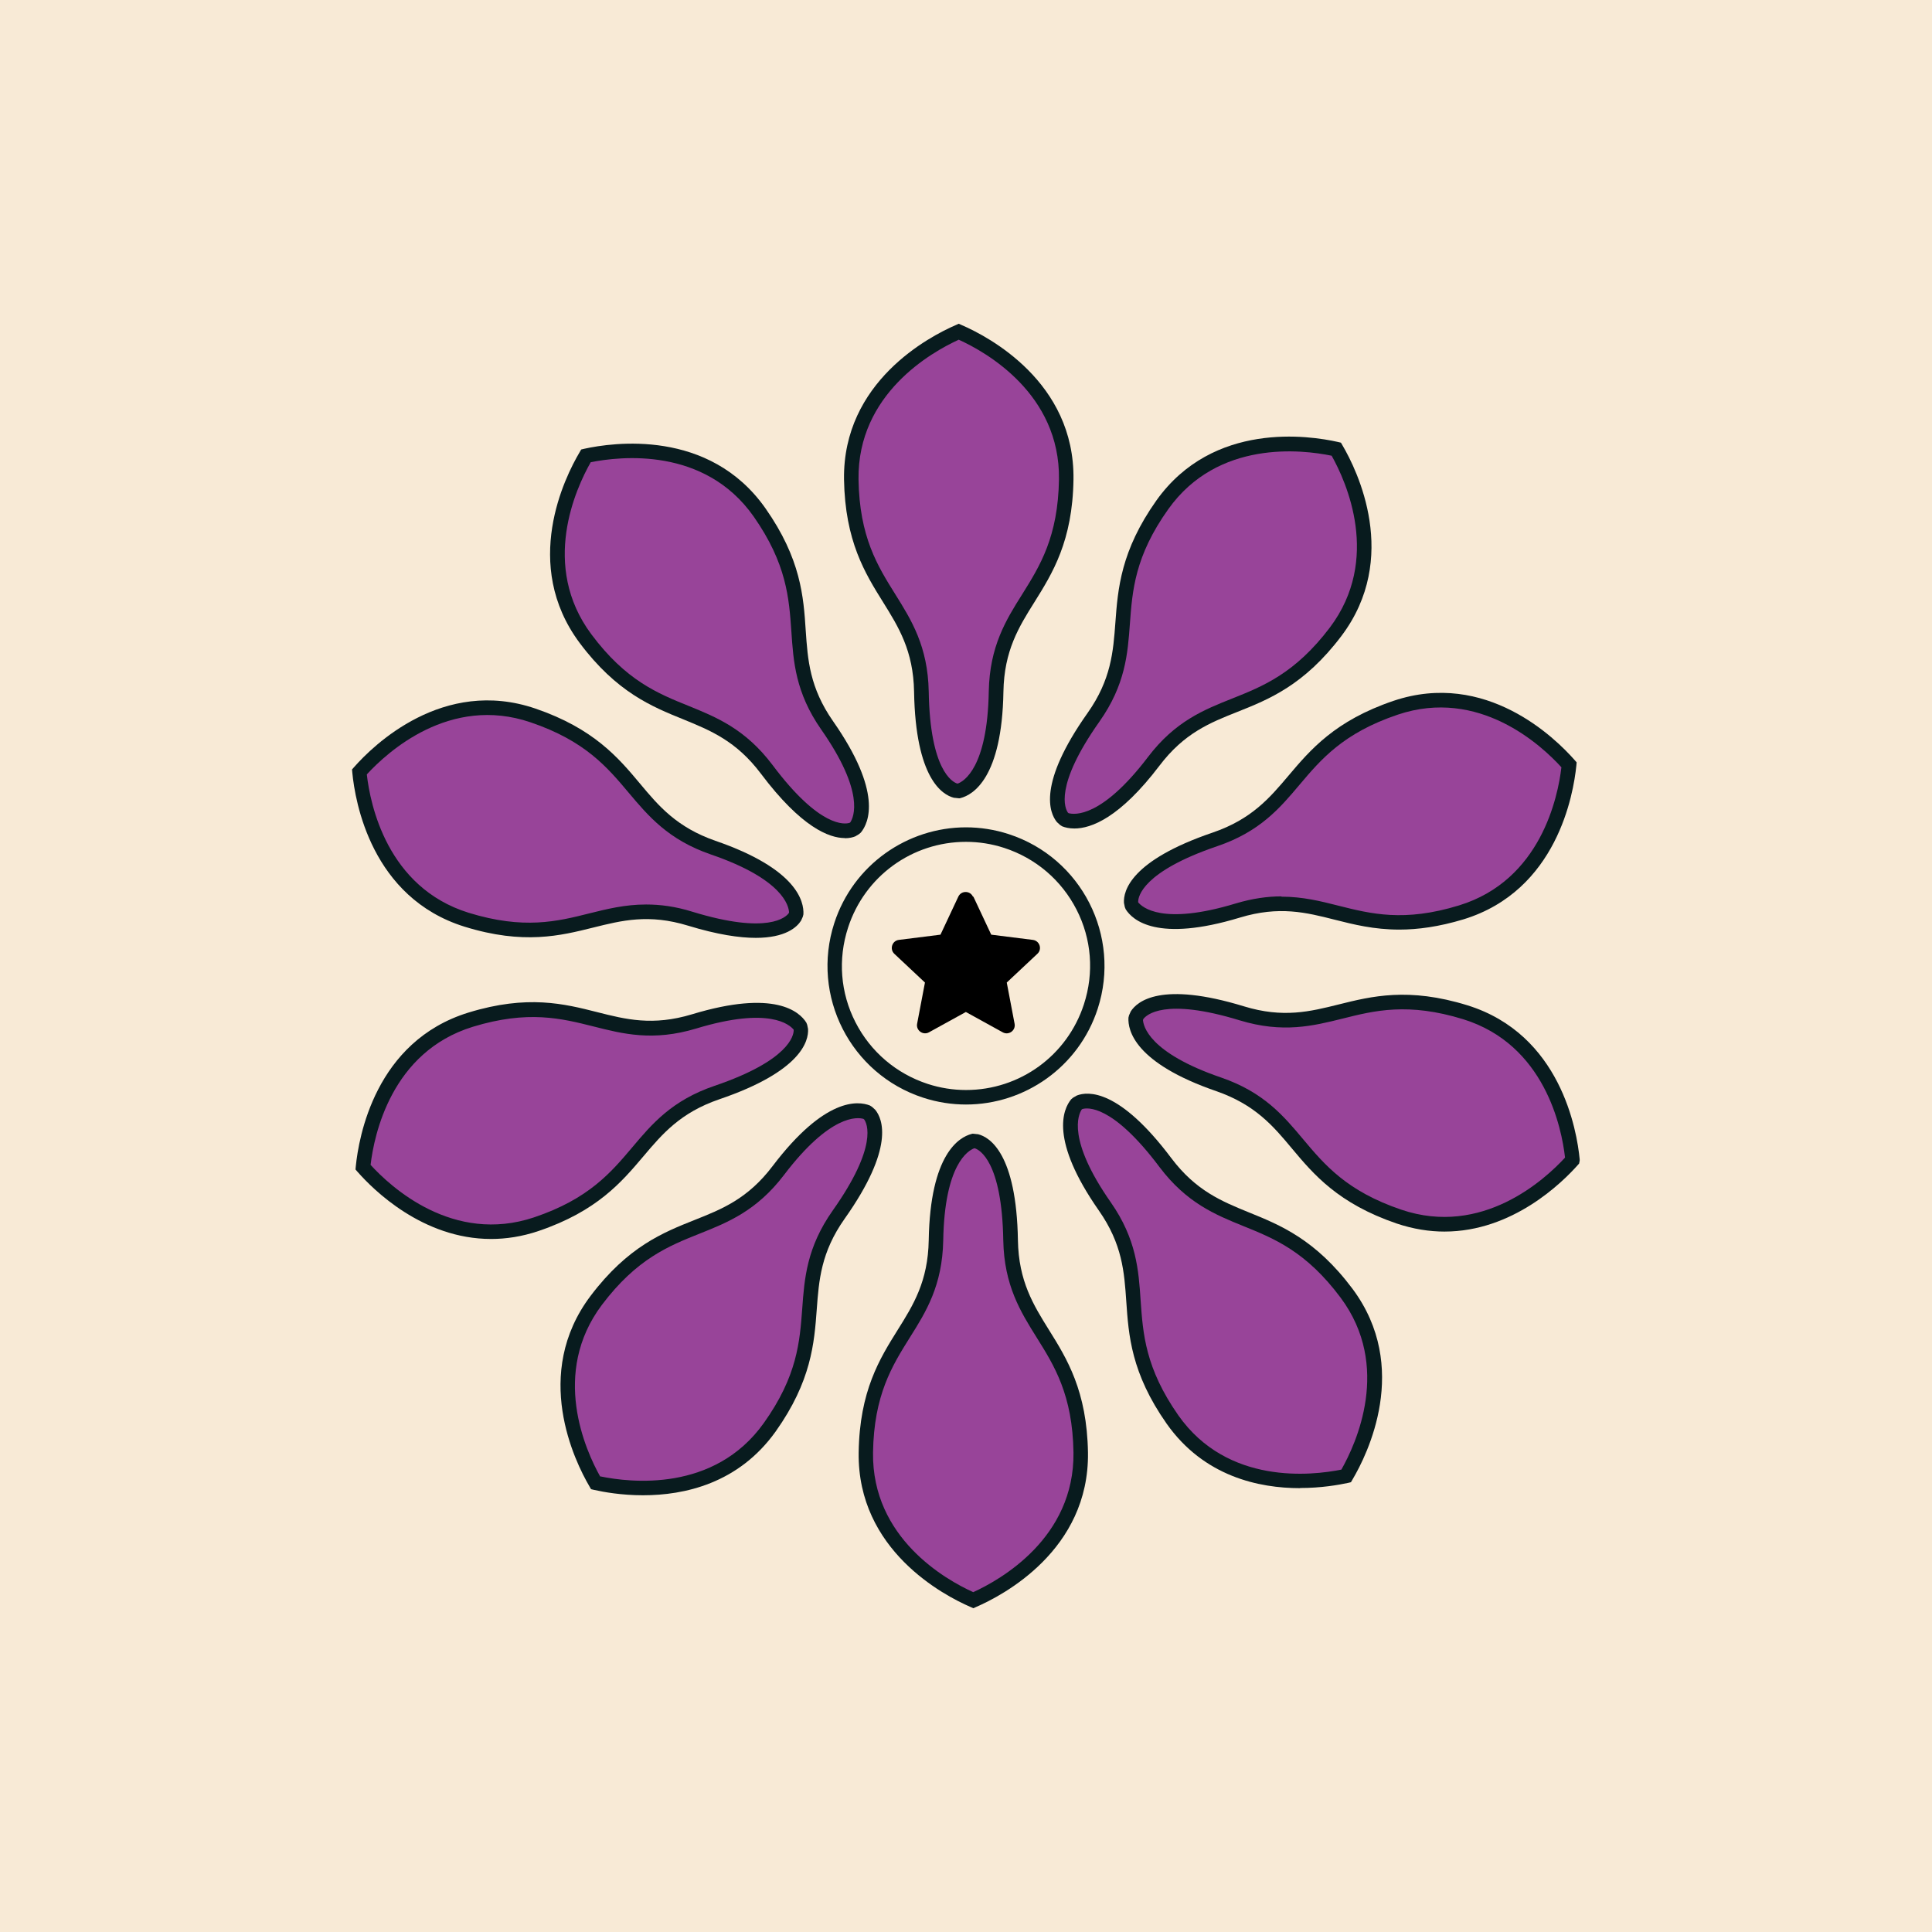 <?xml version="1.0" encoding="UTF-8"?>
<svg id="Layer_2" data-name="Layer 2" xmlns="http://www.w3.org/2000/svg" viewBox="0 0 133.2 133.2">
  <defs>
    <style>
      .cls-1 {
        fill: #f8ead6;
      }

      .cls-2 {
        fill-rule: evenodd;
      }

      .cls-3 {
        fill: #984499;
      }

      .cls-4 {
        fill: #081b1e;
      }
    </style>
  </defs>
  <g id="Art">
    <rect class="cls-1" width="133.2" height="133.2"/>
    <g>
      <path class="cls-2" d="M67.11,61.82l1.23,2.62,2.87.36c.47.06.66.64.31.96l-2.11,1.98.54,2.84c.09.47-.41.82-.82.59l-2.54-1.4-2.54,1.4c-.41.23-.91-.13-.82-.59l.54-2.84-2.11-1.98c-.34-.32-.16-.9.31-.96l2.87-.36,1.23-2.62c.2-.43.81-.43,1.01,0h0Z"/>
      <path class="cls-4" d="M66.6,58.04h0c.89,0,1.78.14,2.64.42,2.17.71,3.94,2.22,4.98,4.25s1.22,4.35.51,6.53c-1.15,3.54-4.42,5.91-8.13,5.91-.89,0-1.78-.14-2.64-.42-2.17-.71-3.94-2.22-4.98-4.25s-1.22-4.35-.51-6.53c1.15-3.54,4.42-5.91,8.13-5.91M66.6,57.04c-4.03,0-7.77,2.57-9.08,6.6-1.63,5.02,1.12,10.41,6.13,12.04.98.32,1.98.47,2.95.47,4.03,0,7.77-2.57,9.08-6.6,1.63-5.02-1.12-10.41-6.13-12.04-.98-.32-1.98-.47-2.95-.47h0Z"/>
      <g>
        <g>
          <path class="cls-3" d="M58.79,57.19c-.5.2-2.43.51-5.93-4.15-3.78-5.03-7.83-2.77-12.5-9.02-3.84-5.16-.96-10.92.03-12.59h0c1.89-.42,8.27-1.36,11.97,3.9,4.48,6.39,1.07,9.52,4.67,14.69,3.34,4.78,2.28,6.65,1.93,7.06l-.18.11Z"/>
          <path class="cls-4" d="M58.25,57.78c-1.08,0-3-.73-5.79-4.44-1.7-2.26-3.48-2.98-5.36-3.75-2.15-.87-4.59-1.86-7.14-5.27-4.02-5.4-1.02-11.42,0-13.14l.11-.19.21-.05c1.95-.43,8.61-1.41,12.49,4.1,2.45,3.49,2.63,6.11,2.78,8.43.14,2.03.27,3.94,1.89,6.26,3.41,4.88,2.47,6.99,1.91,7.67l-.13.11-.25.15c-.17.07-.41.13-.72.13ZM40.72,31.88c-1.02,1.8-3.47,7.12.05,11.85,2.38,3.19,4.58,4.08,6.71,4.94,1.92.78,3.91,1.59,5.78,4.07,3.27,4.37,5.01,4.09,5.31,3.99l.05-.03c.24-.36,1.02-2.08-2-6.4-1.78-2.55-1.92-4.69-2.06-6.77-.16-2.29-.32-4.66-2.6-7.92-3.39-4.82-9.21-4.15-11.24-3.74Z"/>
        </g>
        <g>
          <path class="cls-3" d="M65.89,54.51c-.52-.13-2.27-1.01-2.37-6.84-.11-6.29-4.72-6.83-4.83-14.63-.08-6.43,5.63-9.41,7.41-10.18h0c1.77.77,7.49,3.75,7.41,10.18-.11,7.8-4.72,8.34-4.83,14.63-.1,5.82-2.05,6.72-2.58,6.85l-.21-.02Z"/>
          <path class="cls-4" d="M66.14,55.04l-.38-.04c-.79-.2-2.64-1.33-2.74-7.31-.05-2.83-1.07-4.46-2.14-6.18-1.23-1.97-2.62-4.2-2.69-8.46-.09-6.73,5.88-9.85,7.71-10.64l.2-.09.2.09c1.83.79,7.8,3.91,7.71,10.64-.06,4.26-1.46,6.49-2.69,8.46-1.08,1.72-2.09,3.35-2.14,6.18-.1,5.95-2.1,7.11-2.95,7.33l-.08.02ZM65.98,54.02h.06c.4-.15,2.04-1.08,2.13-6.35.06-3.11,1.19-4.93,2.3-6.69,1.22-1.95,2.48-3.96,2.54-7.94.08-5.89-5.03-8.77-6.91-9.62-1.88.86-6.98,3.73-6.91,9.62.06,3.98,1.32,5.99,2.54,7.94,1.1,1.76,2.24,3.58,2.3,6.69.09,5.46,1.65,6.25,1.96,6.35Z"/>
        </g>
        <g>
          <path class="cls-3" d="M73.25,56.36c-.34-.42-1.23-2.16,2.13-6.91,3.63-5.14.23-8.3,4.76-14.66,3.73-5.23,10.1-4.26,11.99-3.83h0c.97,1.67,3.82,7.45-.04,12.59-4.71,6.23-8.74,3.94-12.55,8.95-3.52,4.64-5.63,4.2-6.13,4l-.16-.14Z"/>
          <path class="cls-4" d="M74.08,57.12c-.37,0-.65-.07-.85-.15l-.14-.09-.22-.2c-.52-.63-1.35-2.63,2.11-7.52,1.63-2.31,1.77-4.23,1.92-6.25.17-2.31.37-4.94,2.83-8.41,3.91-5.48,10.56-4.47,12.51-4.03l.21.05.11.19c1.01,1.72,3.98,7.76-.08,13.14-2.57,3.4-5.01,4.37-7.17,5.23-1.89.75-3.67,1.46-5.38,3.72-2.73,3.59-4.7,4.32-5.86,4.32ZM73.66,56.06c.42.12,2.29.33,5.48-3.86,1.88-2.48,3.88-3.27,5.81-4.04,2.13-.85,4.34-1.73,6.74-4.9,3.54-4.71,1.13-10.04.12-11.84-2.02-.42-7.84-1.12-11.26,3.68-2.31,3.24-2.48,5.61-2.65,7.9-.15,2.07-.31,4.21-2.1,6.75-3.15,4.46-2.36,6.02-2.17,6.28l.05.04Z"/>
        </g>
        <g>
          <path class="cls-3" d="M77.99,62.22c-.03-.54.27-2.47,5.78-4.35,5.95-2.03,5.06-6.58,12.45-9.08,6.09-2.05,10.68,2.48,11.96,3.93h0c-.19,1.93-1.28,8.28-7.42,10.17-7.46,2.28-9.39-1.94-15.41-.12-5.58,1.69-7.02.1-7.31-.35l-.05-.2Z"/>
          <path class="cls-4" d="M96.47,64.09c-1.74,0-3.14-.35-4.44-.68-1.97-.5-3.83-.97-6.54-.15-5.7,1.73-7.41.18-7.88-.57l-.06-.15-.06-.29c-.05-.82.45-2.92,6.12-4.85,2.68-.92,3.92-2.38,5.23-3.93,1.5-1.77,3.19-3.78,7.23-5.15,6.38-2.15,11.17,2.58,12.49,4.08l.14.16-.02.22c-.2,1.99-1.34,8.62-7.77,10.6-1.72.52-3.17.71-4.43.71ZM88.35,61.82c1.46,0,2.7.31,3.92.62,2.23.56,4.53,1.15,8.33-.02,5.63-1.73,6.81-7.47,7.05-9.52-1.39-1.53-5.69-5.51-11.28-3.63-3.77,1.27-5.3,3.09-6.78,4.84-1.34,1.59-2.72,3.23-5.67,4.23-5.17,1.76-5.44,3.49-5.45,3.81v.06c.28.34,1.67,1.61,6.72.08,1.17-.35,2.21-.49,3.15-.49Z"/>
        </g>
        <g>
          <path class="cls-3" d="M78.38,70c.29-.45,1.66-1.85,7.23-.14,6.02,1.83,7.95-2.38,15.41-.07,6.14,1.91,7.21,8.26,7.39,10.19h0c-1.28,1.45-5.88,5.97-11.97,3.9-7.39-2.52-6.48-7.06-12.42-9.12-5.51-1.89-5.75-4.03-5.72-4.57l.08-.19Z"/>
          <path class="cls-4" d="M99.59,84.91c-1.04,0-2.15-.17-3.31-.56-4.03-1.38-5.72-3.39-7.21-5.17-1.3-1.56-2.54-3.02-5.21-3.95-5.63-1.94-6.11-4.19-6.06-5.07l.04-.16.12-.27c.44-.69,2.08-2.1,7.8-.35,2.71.83,4.57.36,6.54-.13,2.25-.56,4.8-1.2,8.87.06,6.43,2,7.55,8.63,7.74,10.62v.09s-.04.2-.04.2l-.08.09c-1.08,1.22-4.5,4.6-9.2,4.6ZM78.8,70.3c.02.43.4,2.28,5.39,3.99,2.94,1.01,4.32,2.66,5.65,4.25,1.48,1.76,3,3.58,6.77,4.86,5.58,1.89,9.89-2.07,11.29-3.59-.23-2.05-1.39-7.79-7.02-9.54-3.8-1.17-6.11-.6-8.33-.04-2.02.5-4.1,1.02-7.07.12-5.22-1.6-6.45-.36-6.65-.1l-.02.06Z"/>
        </g>
        <g>
          <g>
            <path class="cls-3" d="M74.42,76.01c.5-.2,2.43-.51,5.93,4.15,3.78,5.03,7.83,2.77,12.5,9.02,3.84,5.16.96,10.92-.03,12.59h0c-1.89.42-8.27,1.36-11.97-3.9-4.48-6.39-1.07-9.52-4.67-14.69-3.34-4.78-2.28-6.65-1.93-7.06l.18-.11Z"/>
            <path class="cls-4" d="M89.63,102.6c-2.83,0-6.63-.8-9.2-4.45-2.45-3.49-2.62-6.11-2.78-8.43-.14-2.03-.27-3.94-1.89-6.26-3.41-4.88-2.47-6.99-1.91-7.67l.13-.11.26-.15c.76-.3,2.92-.47,6.51,4.31,1.7,2.26,3.48,2.98,5.36,3.75,2.15.87,4.59,1.86,7.14,5.27,4.02,5.4,1.02,11.42,0,13.14l-.11.19-.21.05c-.66.14-1.85.35-3.29.35ZM74.58,76.49c-.24.36-1.02,2.08,2,6.4,1.78,2.55,1.92,4.7,2.06,6.77.16,2.29.32,4.66,2.6,7.92,3.39,4.82,9.21,4.15,11.24,3.74,1.02-1.8,3.47-7.12-.05-11.85-2.38-3.19-4.58-4.08-6.71-4.94-1.92-.78-3.91-1.59-5.78-4.07-3.28-4.37-5.01-4.09-5.31-4l-.05.03Z"/>
          </g>
          <g>
            <path class="cls-3" d="M67.32,78.68c.52.13,2.27,1.01,2.37,6.84.11,6.29,4.72,6.83,4.83,14.63.08,6.43-5.63,9.41-7.41,10.18h0c-1.77-.77-7.49-3.75-7.41-10.18.11-7.8,4.72-8.34,4.83-14.63.1-5.82,2.05-6.72,2.58-6.85l.21.02Z"/>
            <path class="cls-4" d="M67.11,110.88l-.2-.09c-1.83-.79-7.8-3.91-7.71-10.64.06-4.26,1.46-6.49,2.69-8.46,1.08-1.72,2.09-3.35,2.14-6.18.1-5.95,2.1-7.11,2.95-7.33l.08-.02.38.04c.79.2,2.64,1.32,2.74,7.31.05,2.83,1.07,4.46,2.14,6.18,1.23,1.97,2.62,4.2,2.69,8.46.09,6.73-5.88,9.85-7.71,10.64l-.2.09ZM67.16,79.17c-.4.15-2.04,1.09-2.13,6.35-.06,3.11-1.19,4.93-2.3,6.69-1.22,1.95-2.48,3.96-2.54,7.94-.08,5.89,5.02,8.77,6.91,9.62,1.88-.86,6.98-3.73,6.91-9.62-.06-3.98-1.32-5.99-2.54-7.94-1.1-1.76-2.24-3.58-2.3-6.69-.09-5.46-1.65-6.25-1.96-6.35h-.06Z"/>
          </g>
          <g>
            <path class="cls-3" d="M59.95,76.83c.34.42,1.23,2.16-2.13,6.91-3.63,5.14-.23,8.3-4.76,14.66-3.73,5.23-10.1,4.26-11.99,3.83h0c-.97-1.67-3.82-7.45.04-12.59,4.71-6.23,8.74-3.94,12.55-8.95,3.52-4.64,5.63-4.2,6.13-4l.16.14Z"/>
            <path class="cls-4" d="M44.33,103.09c-1.48,0-2.7-.22-3.37-.37l-.21-.05-.11-.19c-1.01-1.72-3.98-7.76.08-13.14,2.57-3.4,5.01-4.37,7.17-5.23,1.89-.75,3.67-1.46,5.38-3.72,3.6-4.74,5.89-4.5,6.71-4.17l.14.09.22.2c.52.63,1.35,2.63-2.11,7.52-1.63,2.31-1.77,4.23-1.92,6.25-.17,2.31-.37,4.94-2.83,8.41-2.57,3.6-6.31,4.4-9.14,4.4ZM41.4,101.79c2.02.42,7.84,1.12,11.26-3.68,2.31-3.24,2.48-5.61,2.65-7.9.15-2.07.31-4.21,2.1-6.75,3.15-4.45,2.36-6.02,2.17-6.28l-.05-.04c-.41-.12-2.28-.34-5.48,3.87-1.88,2.47-3.88,3.27-5.81,4.04-2.13.85-4.34,1.73-6.74,4.91-3.54,4.71-1.13,10.04-.12,11.84Z"/>
          </g>
          <g>
            <path class="cls-3" d="M55.21,70.97c.03.54-.27,2.47-5.78,4.35-5.95,2.03-5.06,6.58-12.45,9.08-6.09,2.05-10.68-2.48-11.96-3.93h0c.19-1.93,1.28-8.28,7.42-10.17,7.46-2.28,9.39,1.94,15.41.12,5.58-1.69,7.02-.1,7.31.35l.05.2Z"/>
            <path class="cls-4" d="M33.86,85.42c-4.72,0-8.13-3.4-9.21-4.63l-.14-.16.02-.22c.2-1.99,1.33-8.62,7.77-10.6,4.07-1.25,6.62-.6,8.87-.03,1.97.5,3.83.97,6.54.15,5.7-1.73,7.41-.18,7.88.57l.06.15.06.29c.05.82-.45,2.92-6.12,4.85-2.68.92-3.92,2.38-5.23,3.93-1.5,1.77-3.19,3.78-7.23,5.15-1.15.39-2.25.55-3.28.55ZM25.54,80.3c1.39,1.53,5.69,5.5,11.28,3.63,3.77-1.27,5.3-3.09,6.78-4.84,1.34-1.59,2.72-3.23,5.67-4.23,5.17-1.76,5.44-3.49,5.45-3.81v-.06c-.28-.34-1.67-1.61-6.72-.08-2.98.9-5.06.37-7.07-.14-2.23-.56-4.53-1.14-8.33.02-5.63,1.73-6.81,7.47-7.05,9.52Z"/>
          </g>
          <g>
            <path class="cls-3" d="M54.82,63.19c-.29.45-1.66,1.85-7.23.14-6.02-1.83-7.95,2.38-15.41.07-6.14-1.91-7.21-8.26-7.39-10.19h0c1.28-1.45,5.88-5.97,11.97-3.9,7.39,2.52,6.48,7.06,12.42,9.12,5.51,1.89,5.75,4.03,5.72,4.57l-.08.19Z"/>
            <path class="cls-4" d="M52.11,64.66c-1.13,0-2.64-.22-4.67-.84-2.71-.83-4.57-.36-6.54.13-2.25.56-4.8,1.2-8.87-.06-6.43-2-7.55-8.63-7.74-10.62l-.02-.22.14-.16c1.32-1.5,6.13-6.21,12.5-4.04,4.03,1.38,5.72,3.39,7.21,5.17,1.3,1.56,2.54,3.02,5.21,3.95,5.63,1.94,6.11,4.19,6.06,5.07l-.04.16-.12.27c-.28.45-1.07,1.19-3.13,1.19ZM44.56,62.36c.95,0,2,.13,3.18.5,5.22,1.6,6.45.36,6.64.1l.02-.06c-.02-.43-.4-2.28-5.39-3.99-2.94-1.01-4.32-2.66-5.66-4.25-1.48-1.76-3-3.58-6.77-4.86-5.58-1.9-9.89,2.07-11.29,3.59.23,2.05,1.39,7.79,7.02,9.54,3.8,1.17,6.11.6,8.33.04,1.21-.3,2.45-.61,3.89-.61Z"/>
          </g>
        </g>
      </g>
    </g>
  </g>
</svg>